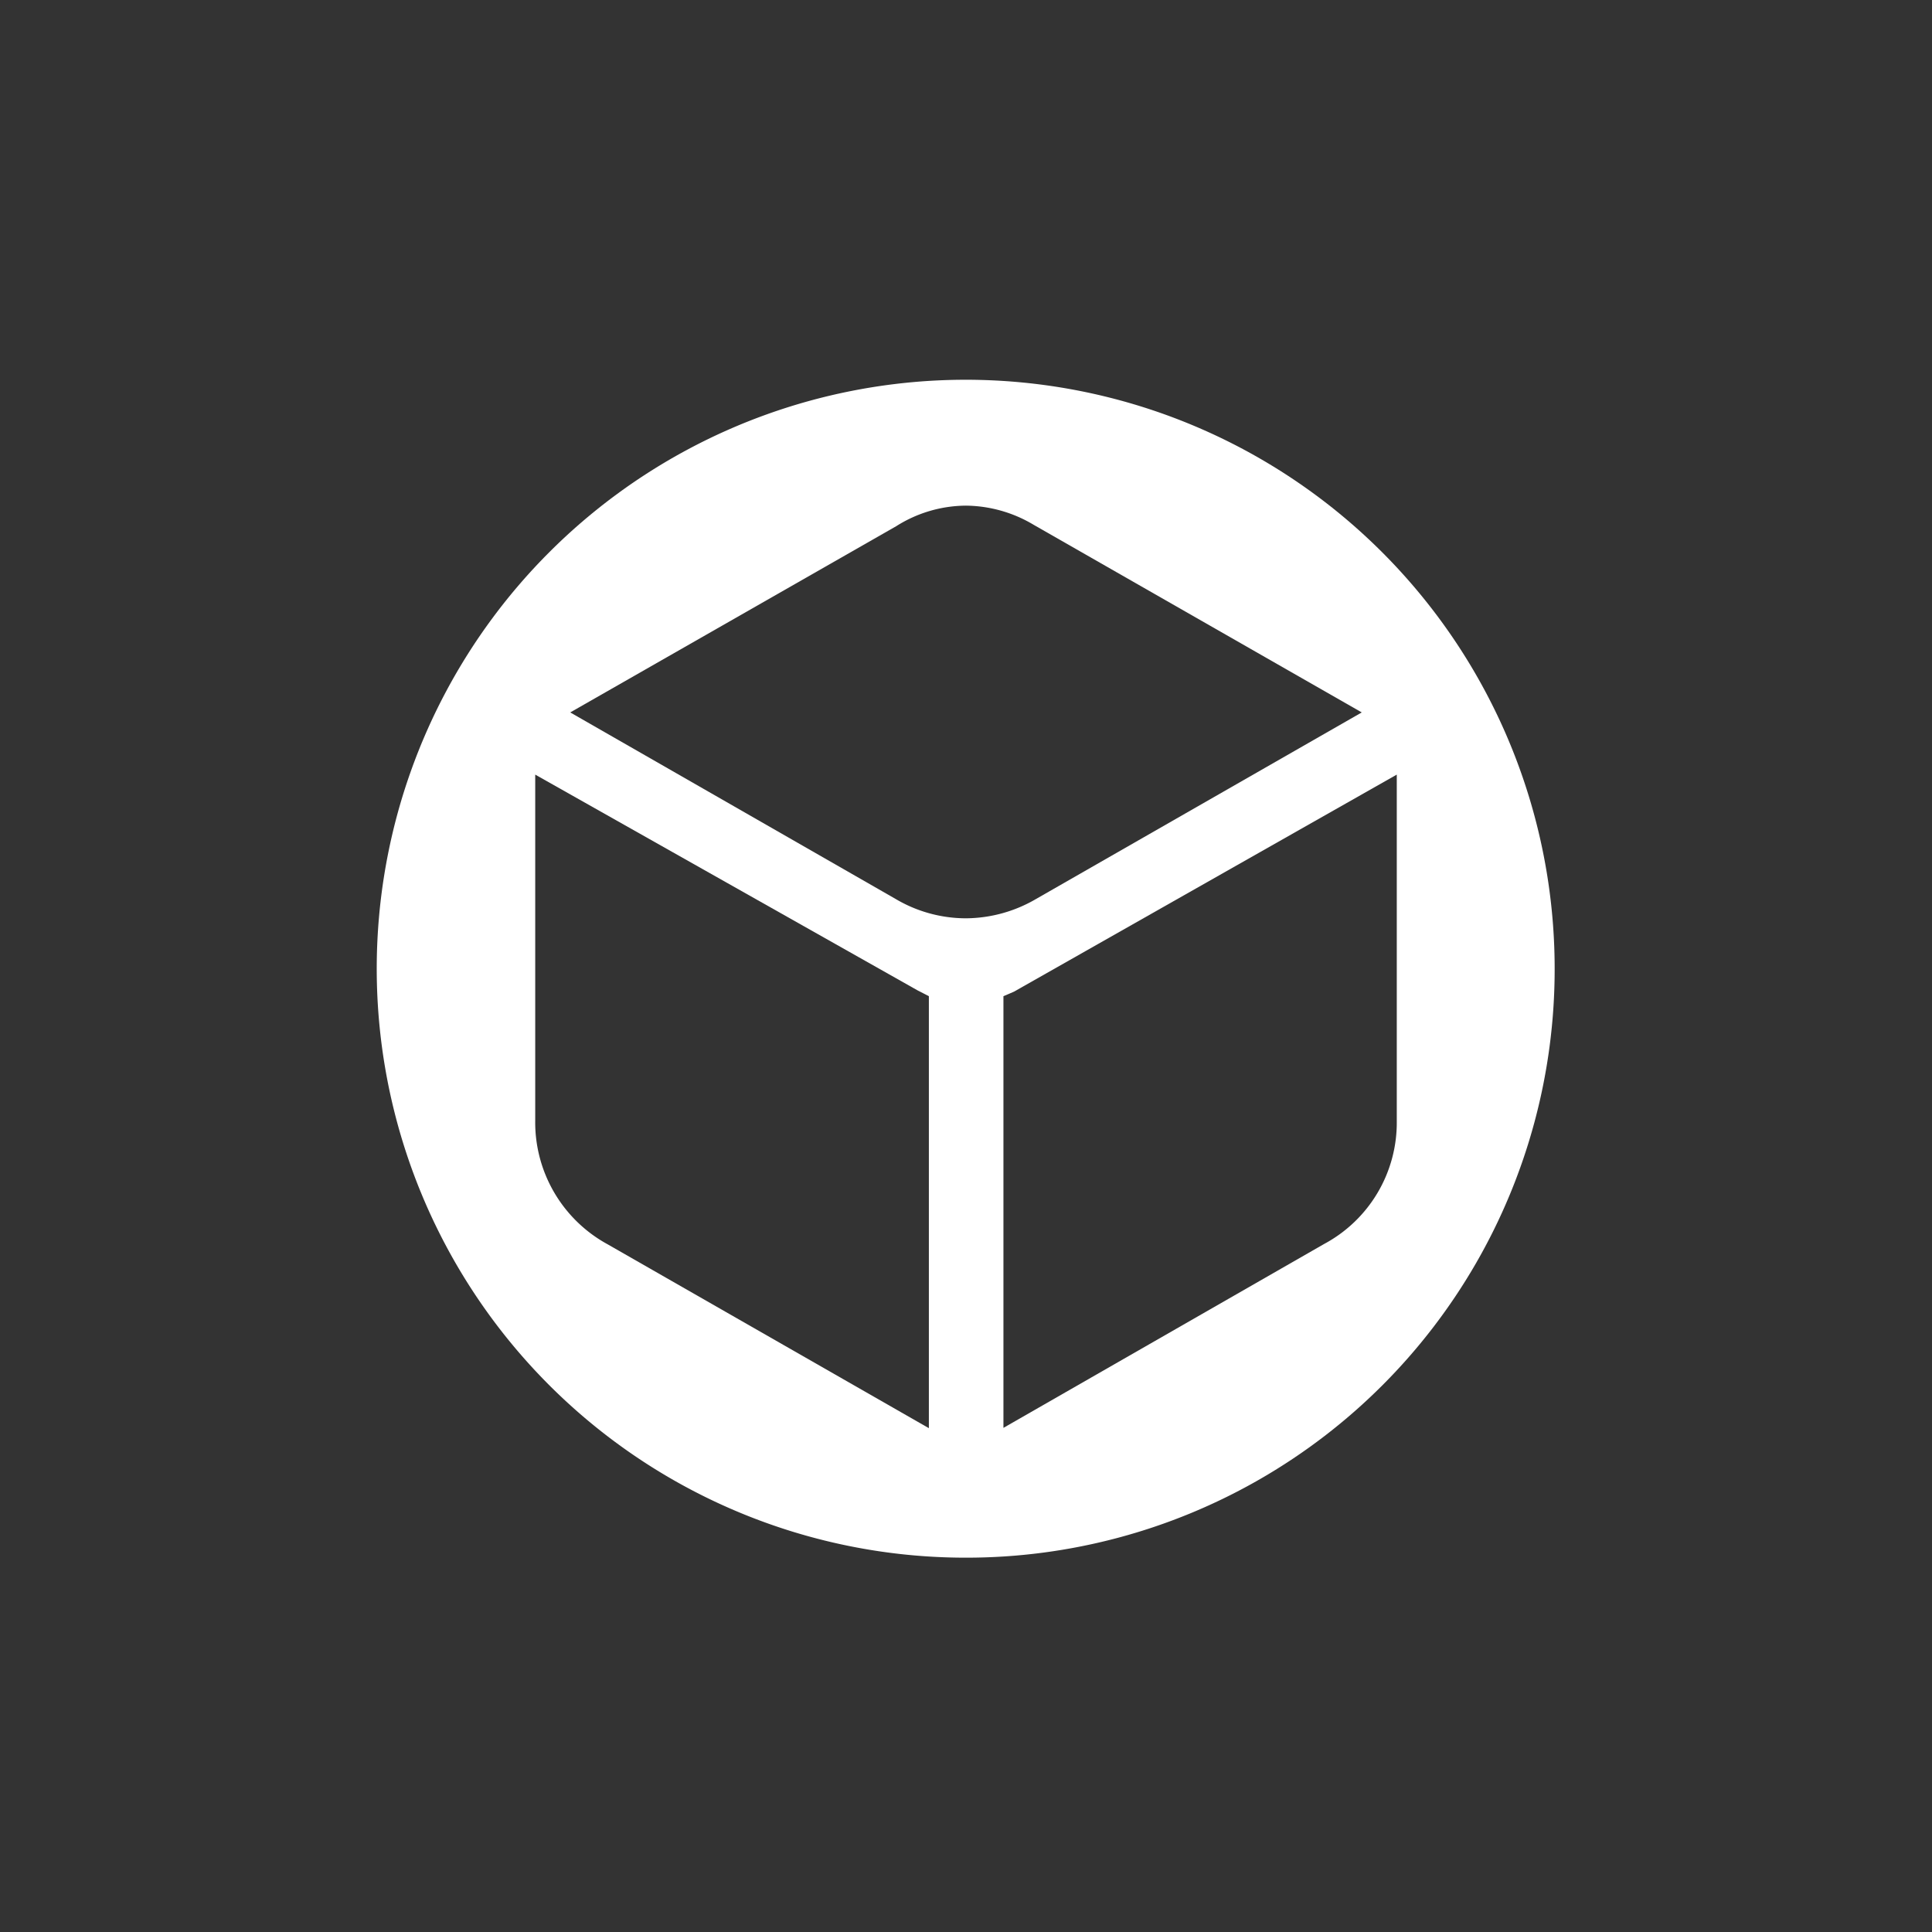 <svg id="Calque_1" data-name="Calque 1" xmlns="http://www.w3.org/2000/svg" viewBox="0 0 64 64"><title>icon_oxybul</title><path d="M0,0V64H64V0ZM32,51.6A19.51,19.51,0,1,1,51.5,32.11,19.49,19.49,0,0,1,32,51.6Z" style="fill:#333"/><path d="M45.11,23.6,34.25,17.39A4.45,4.45,0,0,0,32,16.75a4.36,4.36,0,0,0-2.31.68L18.89,23.6l10.78,6.18a4.58,4.58,0,0,0,2.32.64,4.65,4.65,0,0,0,2.33-.64Z" style="fill:#333"/><path d="M17.73,25.66V37.12a4.6,4.6,0,0,0,2.4,4.1l10.64,6.09V33l-.37-.19Z" style="fill:#333"/><path d="M33.24,33V47.3l10.62-6.09a4.56,4.56,0,0,0,2.41-4.07V25.66L33.59,32.85Z" style="fill:#333"/></svg>